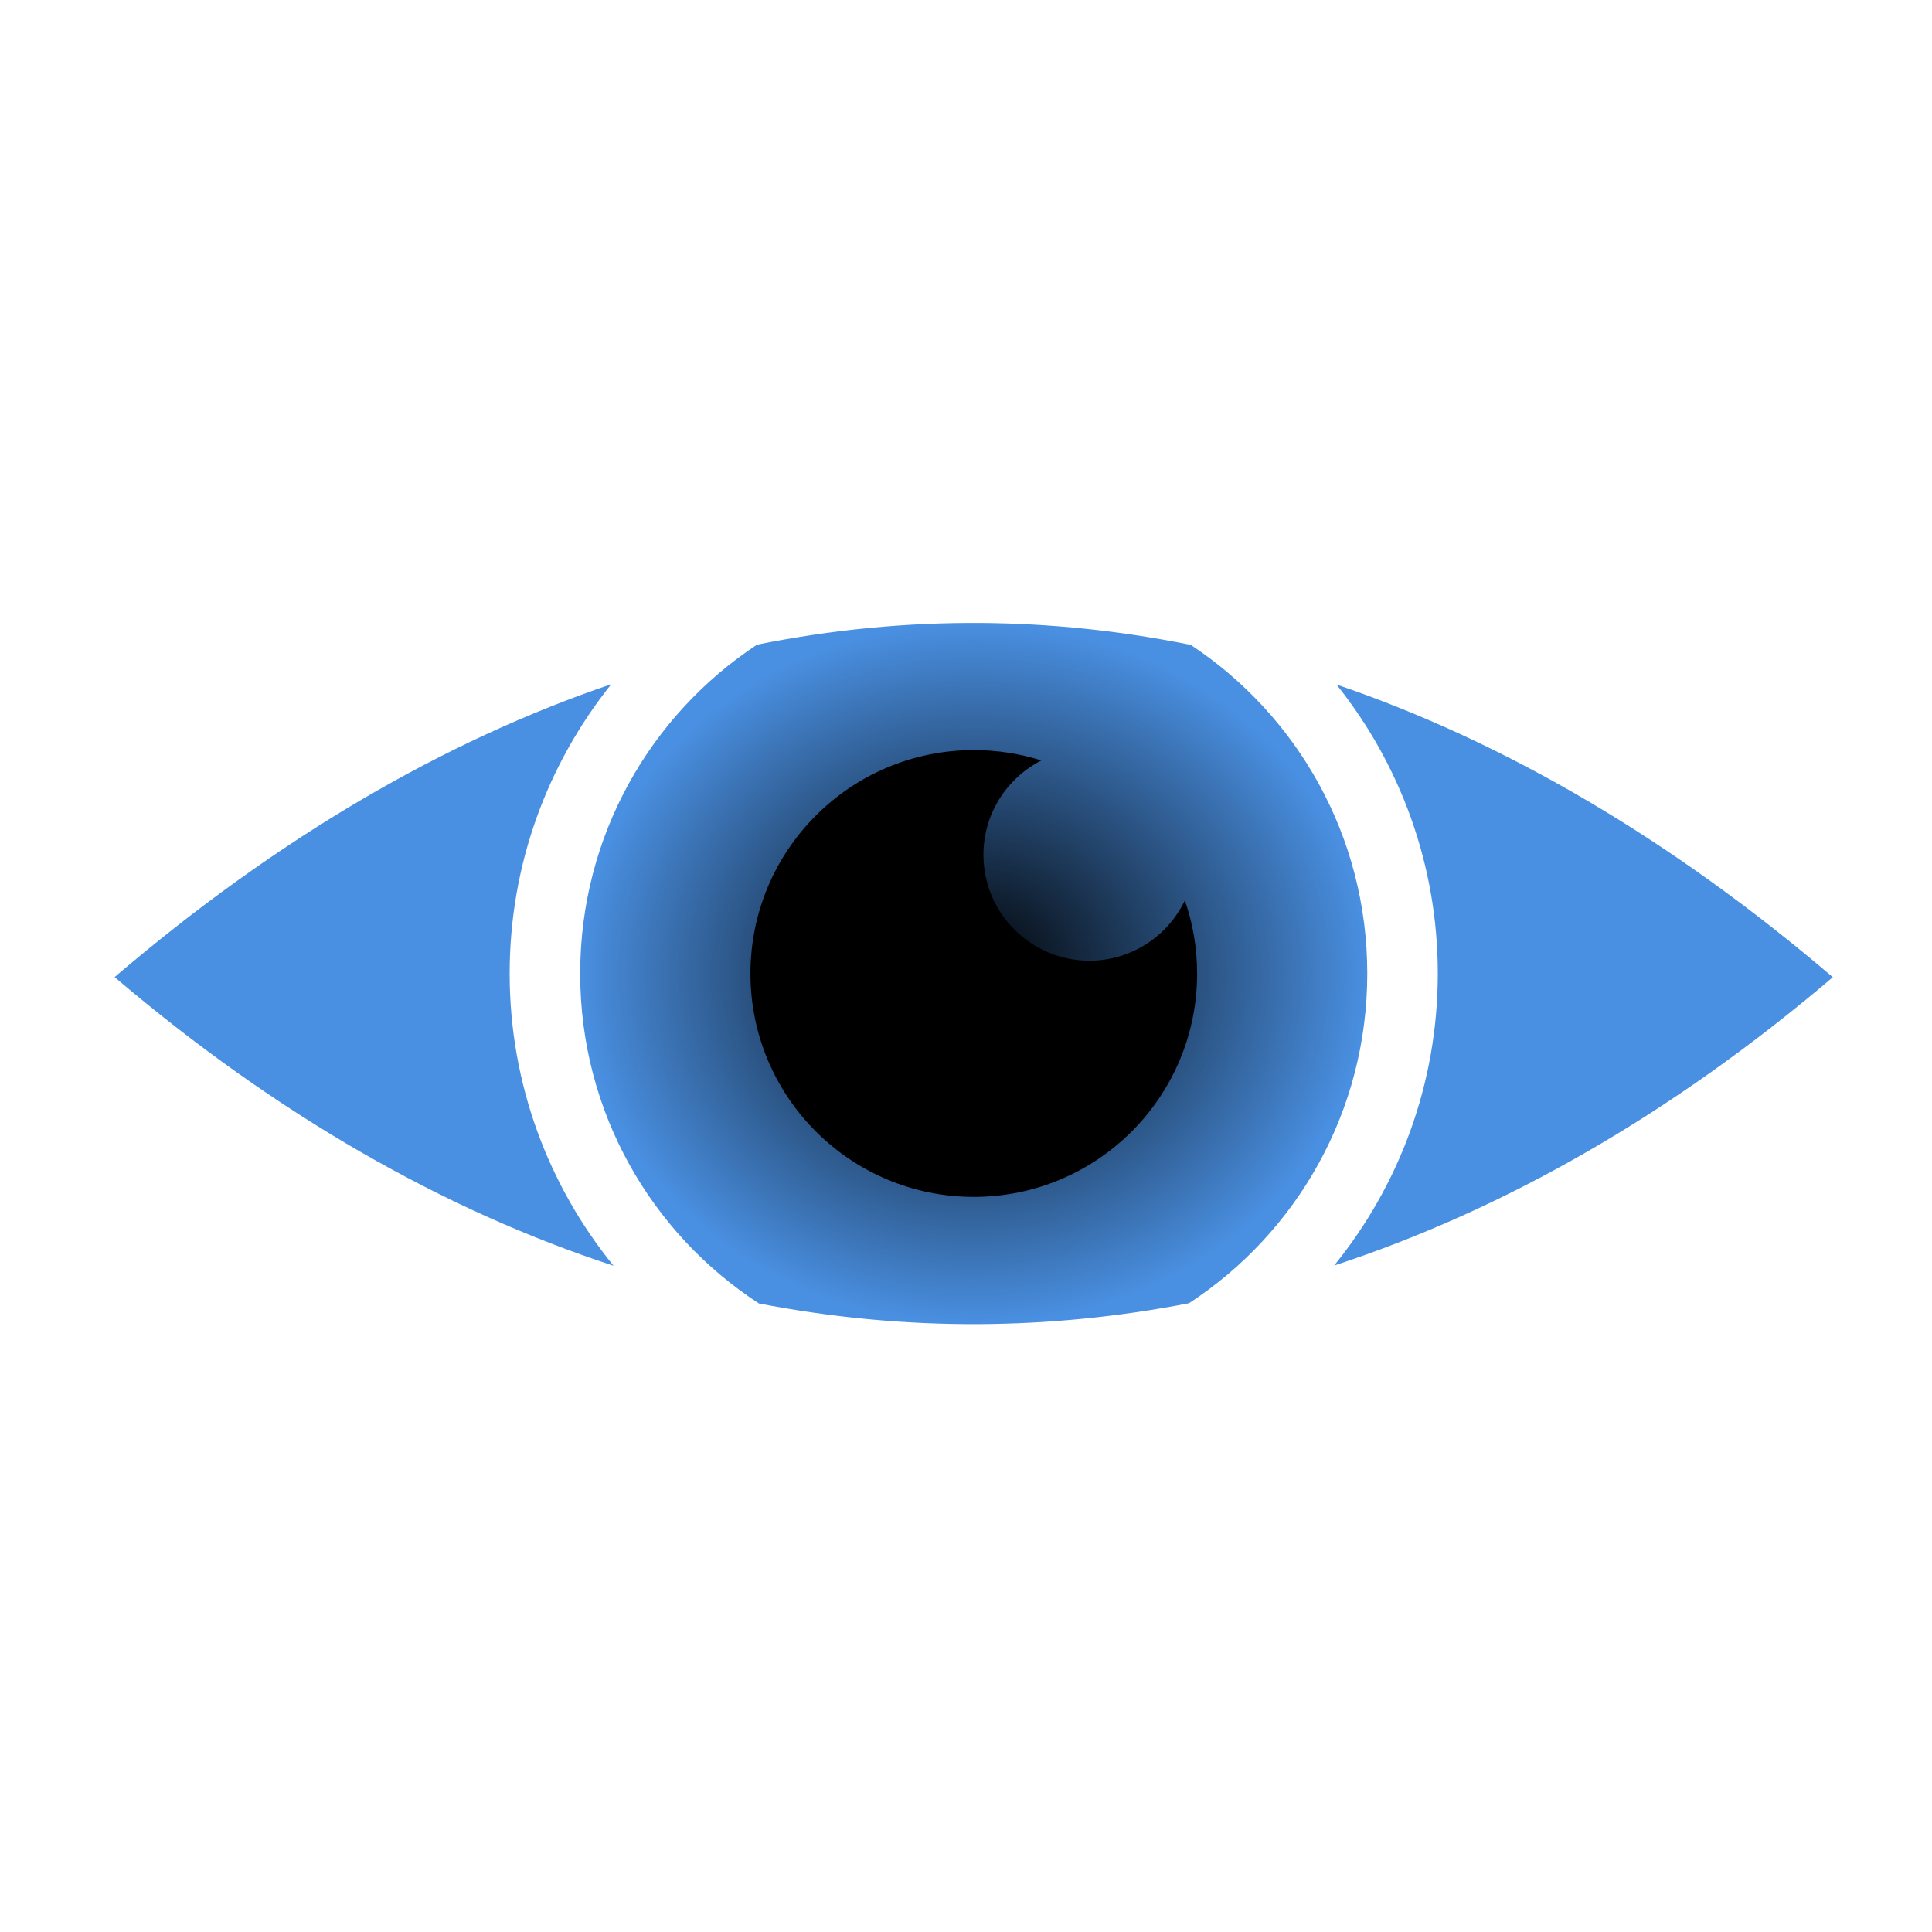 <svg style="height: 512px; width: 512px;" xmlns="http://www.w3.org/2000/svg" viewBox="0 0 512 512">
<defs>

<radialGradient id="lorc-semi-closed-eye-gradient-7">
<stop offset="0%" stop-color="#000000" stop-opacity="1"></stop>
<stop offset="100%" stop-color="#4a90e2" stop-opacity="1"></stop>
</radialGradient>
</defs>

<g class="" style="" transform="translate(0,0)">
<g>
<path d="M259.906 165.094C240.178 164.956 220.398 166.864 200.626 170.844C172.356 189.482 153.75 221.524 153.75 258C153.75 294.69 172.578 326.857 201.125 345.438C220.553 349.182 240.029 351.008 259.469 350.906C278.049 350.808 296.617 348.954 315.093 345.376C343.566 326.783 362.343 294.639 362.343 258C362.343 221.564 343.77 189.553 315.563 170.906C297.059 167.159 278.495 165.224 259.905 165.094Z" class="" fill="url(#lorc-semi-closed-eye-gradient-7)"></path>
<path d="M162 181.314C117.642 196.394 73.53 222.088 30.375 258.938C73.109 295.328 117.558 320.693 162.595 335.438C145.395 314.283 135.063 287.325 135.063 258C135.063 229.017 145.161 202.36 162 181.312Z" class="" fill="#4A90E2"></path>
<path d="M354.188 181.406C370.976 202.44 381.03 229.06 381.03 258C381.03 287.296 370.725 314.23 353.563 335.375C398.918 320.515 443.369 295.018 485.719 258.969C443.049 222.542 398.941 196.651 354.186 181.405Z" class="" fill="#4A90E2"></path>
<path d="M258.063 198.781C264.306 198.781 270.318 199.738 275.969 201.531C266.869 206.169 260.624 215.621 260.624 226.531C260.624 242.023 273.196 254.595 288.687 254.595C299.847 254.595 309.482 248.061 313.999 238.625C316.103 244.702 317.249 251.211 317.249 258.001C317.249 290.691 290.751 317.189 258.061 317.189C225.371 317.189 198.875 290.69 198.875 258C198.875 225.31 225.373 198.78 258.063 198.78Z" class="" fill="#000000"></path></g></g></svg>